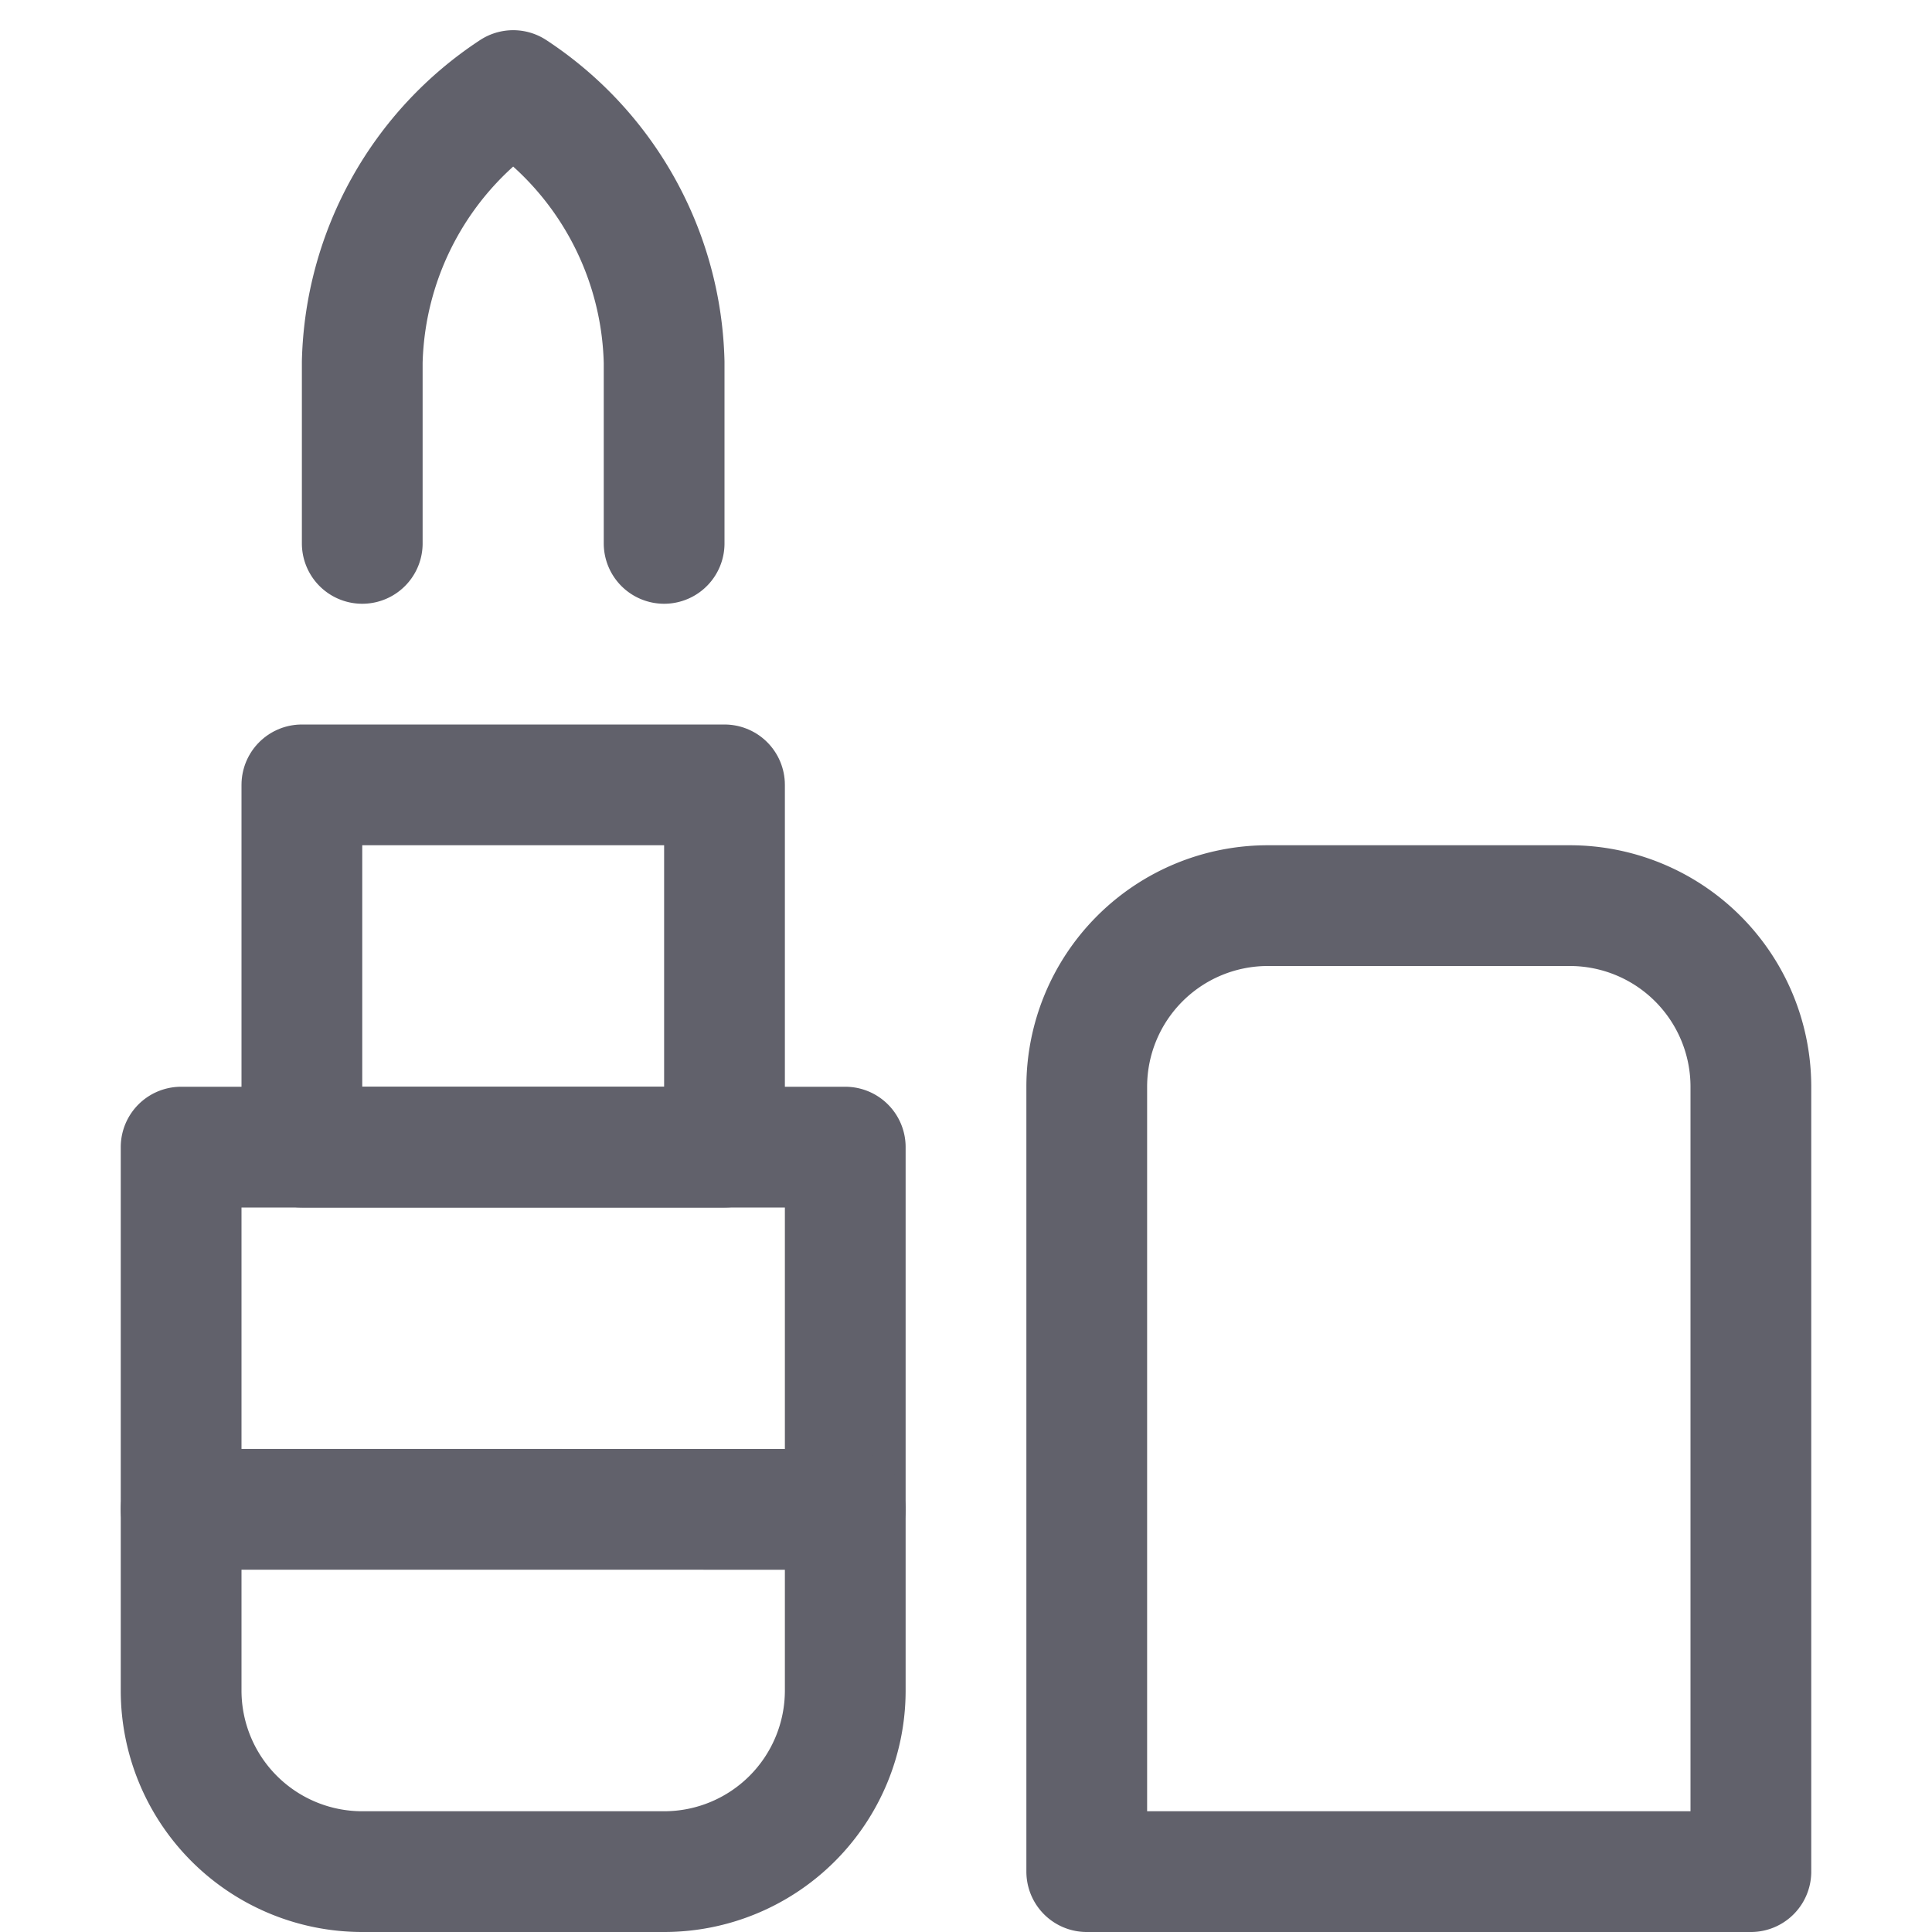 <svg xmlns="http://www.w3.org/2000/svg" height="32" width="32" viewBox="0 0 32 32"><title>lipstick 2 5</title><g stroke-linecap="round" fill="#61616b" stroke-linejoin="round" class="nc-icon-wrapper"><path d="M14,19H3v9a3,3,0,0,0,3,3h5a3,3,0,0,0,3-3Z" fill="none" stroke="#61616b" stroke-width="2" data-cap="butt"></path><path d="M26,15H21a3,3,0,0,0-3,3V31H29V18A3,3,0,0,0,26,15Z" fill="none" stroke="#61616b" stroke-width="2" data-cap="butt"></path><line x1="14" y1="25" x2="3" y2="24.999" fill="none" stroke="#61616b" stroke-width="2" data-cap="butt"></line><path d="M6,9V6A5.539,5.539,0,0,1,8.5,1.5,5.539,5.539,0,0,1,11,6V9" fill="none" stroke="#61616b" stroke-width="2" data-color="color-2"></path><rect x="5" y="13" width="7" height="6" fill="none" stroke="#61616b" stroke-width="2" data-cap="butt"></rect></g></svg>